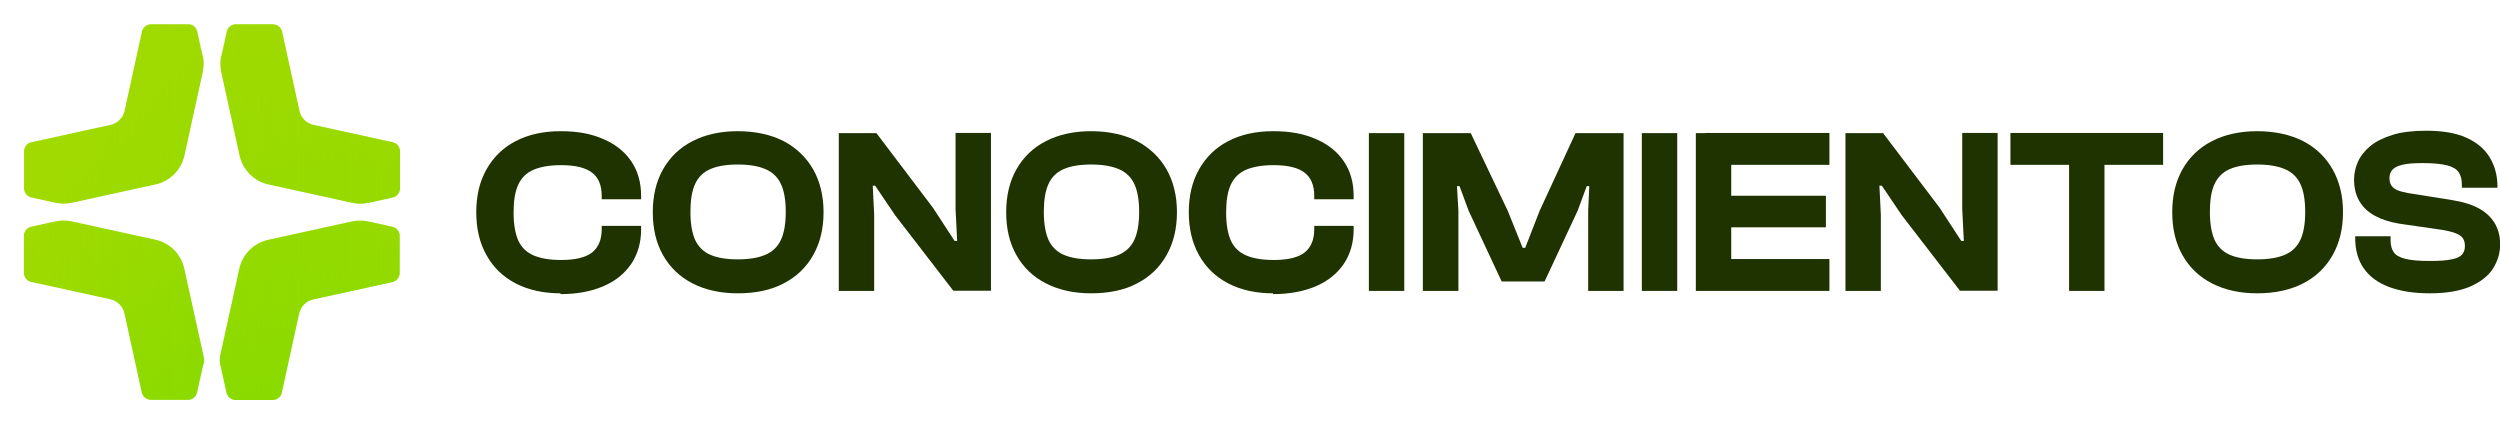 <?xml version="1.0" encoding="UTF-8"?>
<svg id="Capa_2" data-name="Capa 2" xmlns="http://www.w3.org/2000/svg" xmlns:xlink="http://www.w3.org/1999/xlink" viewBox="0 0 156.06 26.47">
  <defs>
    <style>
      .cls-1 {
        fill: url(#Degradado_sin_nombre_13);
      }

      .cls-1, .cls-2, .cls-3 {
        stroke-width: 0px;
      }

      .cls-2 {
        fill: url(#Degradado_sin_nombre_11);
      }

      .cls-3 {
        fill: #1f3300;
      }
    </style>
    <linearGradient id="Degradado_sin_nombre_13" data-name="Degradado sin nombre 13" x1="5.89" y1="5.5" x2="21.84" y2="22.31" gradientUnits="userSpaceOnUse">
      <stop offset=".11" stop-color="#a5da00"/>
      <stop offset=".43" stop-color="#9bda00"/>
      <stop offset=".95" stop-color="#81da00"/>
      <stop offset="1" stop-color="#7fdb00"/>
    </linearGradient>
    <linearGradient id="Degradado_sin_nombre_11" data-name="Degradado sin nombre 11" x1="1.5" y1="13.24" x2="24.97" y2="13.24" gradientUnits="userSpaceOnUse">
      <stop offset="0" stop-color="#7fdb00" stop-opacity=".1"/>
      <stop offset="1" stop-color="#a5da00" stop-opacity=".5"/>
    </linearGradient>
  </defs>
  <g id="Capa_1-2" data-name="Capa 1">
    <g>
      <g>
        <path class="cls-1" d="M12.66,3.47c.07.33.07.67,0,1.01l-1.15,5.24c-.2.89-.89,1.59-1.79,1.79l-5.24,1.15c-.33.07-.67.07-1.01,0l-1.51-.33c-.27-.06-.46-.3-.46-.57v-2.31c0-.28.19-.51.46-.57l4.93-1.08c.45-.1.8-.45.89-.89l1.08-4.93c.06-.27.3-.46.57-.46h2.31c.28,0,.51.19.57.46l.33,1.51ZM13.81,3.47c-.07.33-.07.67,0,1.01l1.15,5.24c.2.89.89,1.59,1.79,1.79l5.24,1.15c.33.07.67.07,1.01,0l1.51-.33c.27-.06.46-.3.46-.57v-2.31c0-.28-.19-.51-.46-.57l-4.93-1.08c-.45-.1-.8-.45-.89-.89l-1.08-4.93c-.06-.27-.3-.46-.57-.46h-2.31c-.28,0-.51.19-.57.46l-.33,1.51ZM13.75,22.25c-.04.17-.04.34,0,.5l.39,1.76c.06.27.3.46.57.46h2.31c.28,0,.51-.19.57-.46l1.08-4.93c.1-.45.45-.8.89-.89l4.93-1.08c.27-.06.46-.3.46-.57v-2.31c0-.28-.19-.51-.46-.57l-1.51-.33c-.33-.07-.67-.07-1.01,0l-5.24,1.15c-.89.2-1.59.89-1.79,1.79l-1.21,5.49ZM12.71,22.75c.04-.17.04-.34,0-.5l-1.21-5.49c-.2-.89-.89-1.59-1.79-1.79l-5.24-1.15c-.33-.07-.67-.07-1.01,0l-1.51.33c-.27.06-.46.3-.46.57v2.31c0,.28.19.51.46.57l4.93,1.08c.45.1.8.45.89.89l1.08,4.93c.06.27.3.46.57.46h2.31c.28,0,.51-.19.57-.46l.39-1.76Z"/>
        <path class="cls-2" d="M17.02,1.5h-2.31c-.28,0-.51.19-.57.46l-.33,1.51c-.07.33-.07.67,0,1.01l1.15,5.24c.2.89.89,1.59,1.79,1.79l5.24,1.15c.17.04.33.05.5.05s.34-.02.5-.05l1.51-.33c.27-.06.46-.3.46-.57v-2.31c0-.28-.19-.51-.46-.57l-4.93-1.08c-.45-.1-.8-.45-.89-.89l-1.08-4.93c-.06-.27-.3-.46-.57-.46h0ZM11.75,1.5h-2.31c-.28,0-.51.19-.57.46l-1.08,4.93c-.1.45-.45.8-.89.89l-4.93,1.08c-.27.06-.46.3-.46.57v2.31c0,.28.19.51.46.57l1.51.33c.17.04.33.05.5.05s.34-.02.5-.05l5.24-1.15c.89-.2,1.59-.89,1.79-1.79l1.15-5.24c.07-.33.07-.67,0-1.01l-.33-1.51c-.06-.27-.3-.46-.57-.46h0ZM22.49,13.76c-.17,0-.34.02-.5.05l-5.24,1.15c-.89.2-1.59.89-1.79,1.79l-1.21,5.49c-.04.17-.04.34,0,.5l.39,1.76c.06.27.3.46.57.46h2.31c.28,0,.51-.19.57-.46l1.08-4.93c.1-.45.45-.8.89-.89l4.93-1.08c.27-.06.46-.3.46-.57v-2.31c0-.28-.19-.51-.46-.57l-1.51-.33c-.17-.04-.33-.05-.5-.05h0ZM3.97,13.76c-.17,0-.34.02-.5.05l-1.51.33c-.27.06-.46.3-.46.57v2.31c0,.28.19.51.46.57l4.93,1.08c.45.1.8.45.89.89l1.08,4.93c.06.27.3.46.57.46h2.31c.28,0,.51-.19.57-.46l.39-1.76c.04-.17.04-.34,0-.5l-1.21-5.49c-.2-.89-.89-1.59-1.79-1.79l-5.24-1.15c-.17-.04-.33-.05-.5-.05h0Z"/>
      </g>
      <g>
        <path class="cls-3" d="M34.99,18.31c-1.08,0-2.01-.21-2.8-.62s-1.4-1-1.82-1.76c-.43-.76-.64-1.65-.64-2.68s.21-1.92.64-2.68c.43-.76,1.03-1.35,1.82-1.76s1.72-.62,2.8-.62,1.92.16,2.67.49c.75.32,1.33.78,1.74,1.38s.62,1.32.62,2.16v.22h-2.46v-.22c0-.65-.2-1.13-.6-1.44s-1.04-.47-1.93-.47c-.72,0-1.29.1-1.73.29-.44.19-.75.5-.95.93-.2.43-.29,1.01-.29,1.74s.1,1.3.29,1.74c.2.43.51.74.95.93.44.19,1.01.29,1.73.29.89,0,1.54-.16,1.93-.47s.6-.79.6-1.44v-.22h2.46v.22c0,.83-.21,1.55-.62,2.16-.41.6-.99,1.07-1.74,1.39-.75.32-1.64.49-2.67.49Z"/>
        <path class="cls-3" d="M46.05,18.31c-1.08,0-2.02-.21-2.82-.62s-1.41-1-1.84-1.76c-.43-.76-.64-1.65-.64-2.68s.21-1.92.64-2.68c.43-.76,1.04-1.35,1.84-1.76s1.74-.62,2.82-.62,2.07.21,2.87.62c.79.42,1.41,1.01,1.84,1.76.43.76.65,1.65.65,2.68s-.22,1.92-.65,2.68c-.43.76-1.04,1.35-1.84,1.76-.79.42-1.75.62-2.87.62ZM46.05,16.19c.73,0,1.31-.1,1.74-.29.44-.19.76-.5.96-.93.2-.43.3-1.01.3-1.74s-.1-1.32-.3-1.74c-.2-.43-.52-.74-.96-.93-.44-.19-1.02-.29-1.74-.29s-1.29.1-1.72.29c-.43.19-.75.5-.94.93-.2.43-.29,1.01-.29,1.74s.1,1.3.29,1.74c.2.43.51.74.94.93.43.19,1,.29,1.72.29Z"/>
        <path class="cls-3" d="M54.57,18.16h-2.21v-9.85h2.35l3.53,4.66,1.35,2.07h.16l-.1-1.99v-4.75h2.21v9.85h-2.35l-3.63-4.71-1.25-1.85h-.15l.09,1.81v4.75Z"/>
        <path class="cls-3" d="M68.11,18.31c-1.08,0-2.02-.21-2.82-.62s-1.41-1-1.84-1.76c-.43-.76-.64-1.65-.64-2.68s.21-1.92.64-2.68c.43-.76,1.04-1.35,1.84-1.76s1.74-.62,2.82-.62,2.07.21,2.87.62c.79.42,1.41,1.01,1.84,1.76.43.76.65,1.65.65,2.68s-.22,1.92-.65,2.68c-.43.76-1.04,1.35-1.84,1.76-.79.42-1.75.62-2.87.62ZM68.11,16.19c.73,0,1.31-.1,1.74-.29.44-.19.76-.5.96-.93.2-.43.3-1.01.3-1.74s-.1-1.32-.3-1.74c-.2-.43-.52-.74-.96-.93-.44-.19-1.02-.29-1.74-.29s-1.29.1-1.72.29c-.43.19-.75.5-.94.93-.2.43-.29,1.01-.29,1.74s.1,1.3.29,1.74c.2.43.51.74.94.93.43.19,1,.29,1.72.29Z"/>
        <path class="cls-3" d="M79.47,18.31c-1.08,0-2.01-.21-2.8-.62s-1.4-1-1.82-1.76c-.43-.76-.64-1.65-.64-2.68s.21-1.92.64-2.68c.43-.76,1.03-1.35,1.82-1.76s1.72-.62,2.8-.62,1.92.16,2.67.49c.75.32,1.33.78,1.74,1.38.41.6.62,1.32.62,2.16v.22h-2.46v-.22c0-.65-.2-1.13-.6-1.44s-1.04-.47-1.93-.47c-.72,0-1.29.1-1.73.29-.44.19-.75.5-.95.93-.2.43-.29,1.01-.29,1.74s.1,1.3.29,1.74c.2.43.51.74.95.93.44.19,1.01.29,1.73.29.89,0,1.54-.16,1.93-.47s.6-.79.6-1.44v-.22h2.46v.22c0,.83-.21,1.55-.62,2.16-.41.6-.99,1.07-1.74,1.39-.75.32-1.64.49-2.67.49Z"/>
        <path class="cls-3" d="M87.66,18.16h-2.21v-9.85h2.21v9.85Z"/>
        <path class="cls-3" d="M91.03,18.16h-2.21v-9.85h2.99l2.31,4.85.93,2.31h.16l.9-2.31,2.24-4.85h3v9.85h-2.21v-5l.07-1.54h-.16l-.57,1.54-2.06,4.41h-2.68l-2.06-4.41-.57-1.54h-.16l.09,1.54v5Z"/>
        <path class="cls-3" d="M104.7,18.16h-2.21v-9.85h2.21v9.85Z"/>
        <path class="cls-3" d="M108.07,18.16h-2.21v-9.85h2.21v9.85ZM114.2,10.29h-7.72v-1.99h7.72v1.99ZM113.98,14.19h-7.5v-1.97h7.5v1.97ZM114.2,18.16h-7.72v-1.99h7.72v1.99Z"/>
        <path class="cls-3" d="M117.41,18.16h-2.21v-9.85h2.35l3.53,4.66,1.35,2.07h.16l-.1-1.99v-4.75h2.21v9.85h-2.35l-3.63-4.71-1.25-1.85h-.15l.09,1.81v4.75Z"/>
        <path class="cls-3" d="M135.03,10.29h-9.53v-1.99h9.53v1.99ZM131.37,18.16h-2.21v-9.85h2.21v9.85Z"/>
        <path class="cls-3" d="M140.9,18.31c-1.08,0-2.02-.21-2.82-.62s-1.41-1-1.84-1.76-.64-1.65-.64-2.68.21-1.92.64-2.68c.43-.76,1.04-1.35,1.84-1.76s1.74-.62,2.82-.62,2.07.21,2.87.62,1.41,1.01,1.84,1.76c.43.76.65,1.65.65,2.68s-.22,1.92-.65,2.68c-.43.76-1.04,1.35-1.84,1.76s-1.75.62-2.87.62ZM140.9,16.19c.73,0,1.31-.1,1.74-.29.44-.19.76-.5.96-.93.2-.43.3-1.01.3-1.74s-.1-1.32-.3-1.74c-.2-.43-.52-.74-.96-.93-.44-.19-1.02-.29-1.74-.29s-1.29.1-1.72.29c-.43.19-.74.5-.94.93-.2.43-.29,1.01-.29,1.74s.1,1.3.29,1.74c.2.43.51.74.94.93.43.19,1.01.29,1.72.29Z"/>
        <path class="cls-3" d="M151.68,18.31c-.99,0-1.83-.13-2.53-.39-.7-.26-1.23-.65-1.59-1.16-.36-.51-.54-1.15-.54-1.92v-.09h2.21v.26c0,.3.07.55.2.74s.38.32.73.41.86.13,1.53.13c.59,0,1.04-.03,1.35-.1.31-.06.53-.16.65-.3.12-.14.18-.31.18-.53,0-.3-.1-.52-.3-.66s-.55-.25-1.05-.34l-2.76-.4c-.59-.1-1.09-.26-1.51-.49-.42-.23-.74-.53-.96-.9-.23-.38-.34-.84-.34-1.37,0-.37.08-.74.24-1.1.16-.36.42-.69.77-.98s.82-.52,1.39-.7,1.28-.26,2.11-.26c1.01,0,1.84.14,2.49.43.65.29,1.14.7,1.46,1.22.32.53.49,1.13.49,1.82v.09h-2.22v-.21c0-.31-.07-.57-.2-.76s-.37-.34-.73-.43-.86-.14-1.52-.14c-.53,0-.94.03-1.24.1-.3.07-.51.17-.64.31s-.19.31-.19.53c0,.19.04.34.12.46.08.12.2.22.37.29.17.07.39.13.66.18l2.76.44c.74.12,1.32.31,1.76.57s.75.59.95.96c.2.38.29.79.29,1.24,0,.53-.15,1.03-.44,1.49-.29.47-.77.84-1.41,1.13-.65.28-1.49.43-2.53.43Z"/>
      </g>
    </g>
  </g>
</svg>